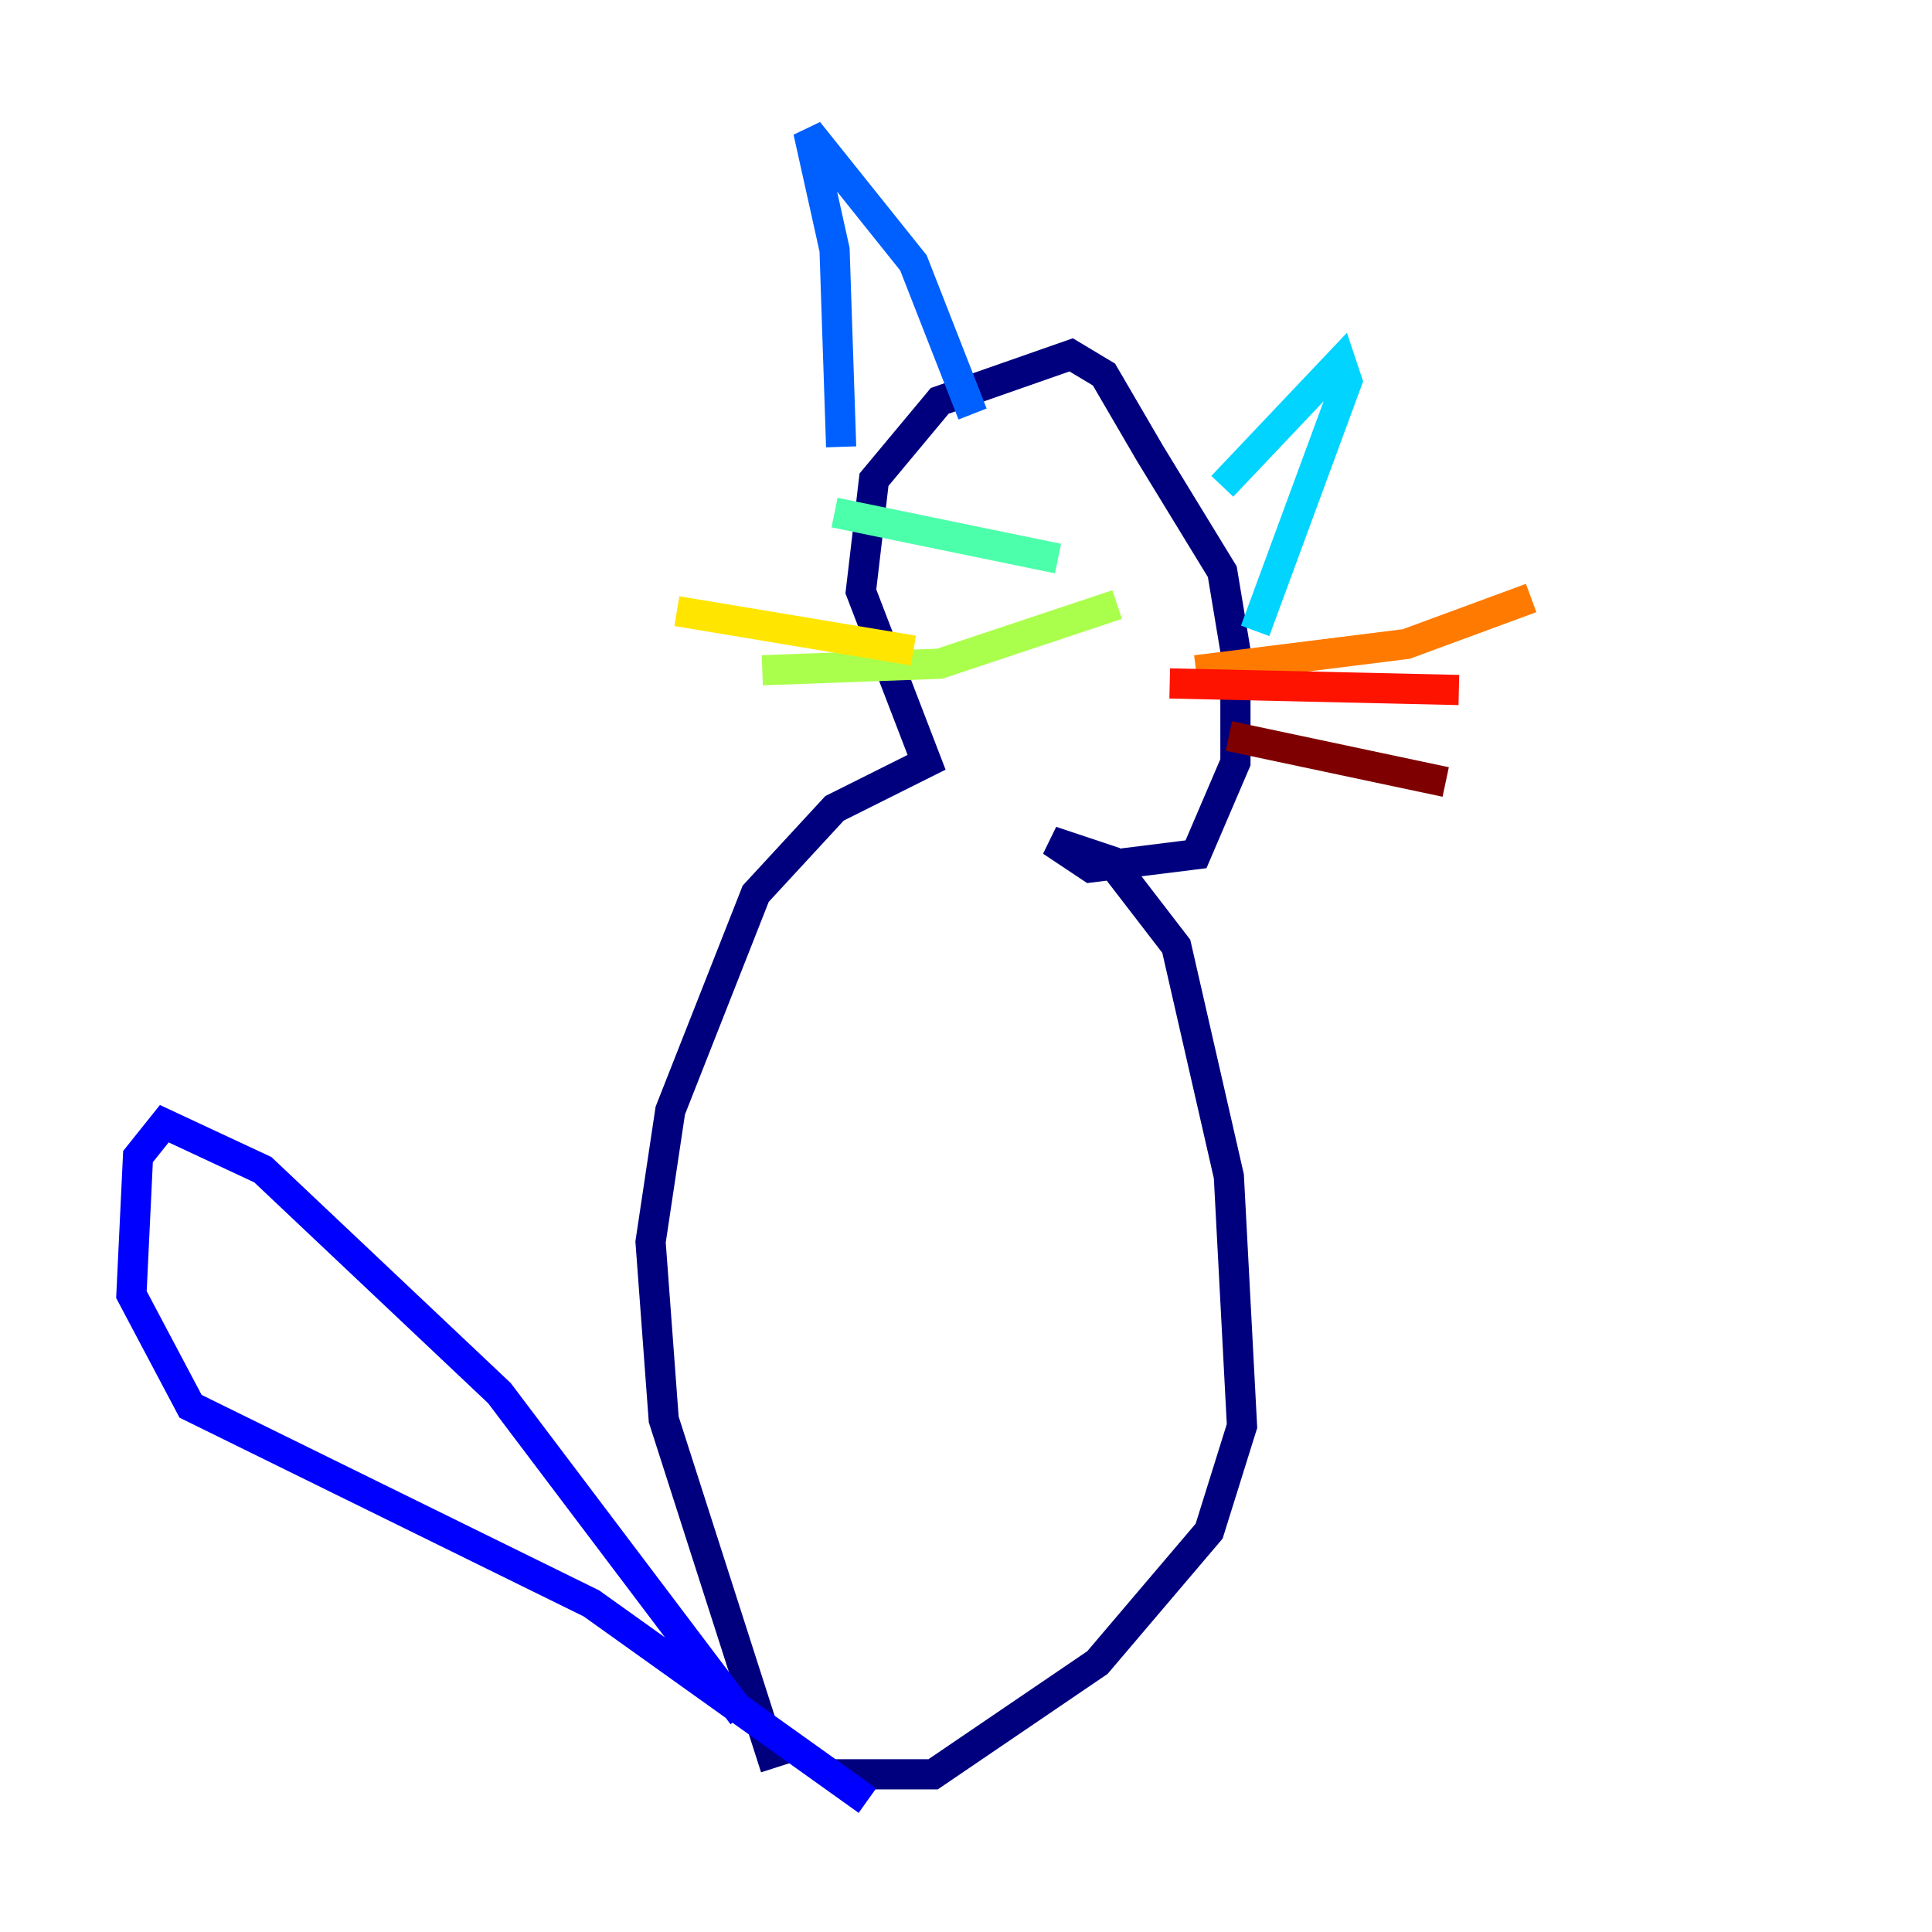 <?xml version="1.0" encoding="utf-8" ?>
<svg baseProfile="tiny" height="128" version="1.2" viewBox="0,0,128,128" width="128" xmlns="http://www.w3.org/2000/svg" xmlns:ev="http://www.w3.org/2001/xml-events" xmlns:xlink="http://www.w3.org/1999/xlink"><defs /><polyline fill="none" points="51.374,117.116 43.973,94.041 43.102,82.286 44.408,73.578 50.068,59.211 55.292,53.551 61.388,50.503 57.034,39.184 57.905,31.782 62.258,26.558 70.966,23.51 73.143,24.816 76.191,30.041 80.98,37.878 81.85,43.102 81.85,50.503 79.238,56.599 72.272,57.469 69.66,55.728 73.578,57.034 77.932,62.694 81.415,77.932 82.286,94.476 80.109,101.442 72.707,110.15 61.823,117.551 55.292,117.551" stroke="#00007f" stroke-width="2" /><polyline fill="none" points="49.197,113.633 33.088,92.299 17.415,77.497 10.884,74.449 9.143,76.626 8.707,85.769 12.626,93.17 39.184,106.231 57.469,119.293" stroke="#0000fe" stroke-width="2" /><polyline fill="none" points="55.728,29.605 55.292,16.544 53.551,8.707 60.517,17.415 64.435,27.429" stroke="#0060ff" stroke-width="2" /><polyline fill="none" points="80.98,32.218 88.816,23.946 89.252,25.252 83.156,41.796" stroke="#00d4ff" stroke-width="2" /><polyline fill="none" points="55.292,33.959 70.095,37.007" stroke="#4cffaa" stroke-width="2" /><polyline fill="none" points="50.503,44.408 62.258,43.973 74.014,40.054" stroke="#aaff4c" stroke-width="2" /><polyline fill="none" points="60.517,43.102 44.843,40.49" stroke="#ffe500" stroke-width="2" /><polyline fill="none" points="79.238,44.408 93.17,42.667 101.442,39.619" stroke="#ff7a00" stroke-width="2" /><polyline fill="none" points="77.497,45.279 96.653,45.714" stroke="#fe1200" stroke-width="2" /><polyline fill="none" points="81.415,48.762 95.782,51.809" stroke="#7f0000" stroke-width="2" /></svg>